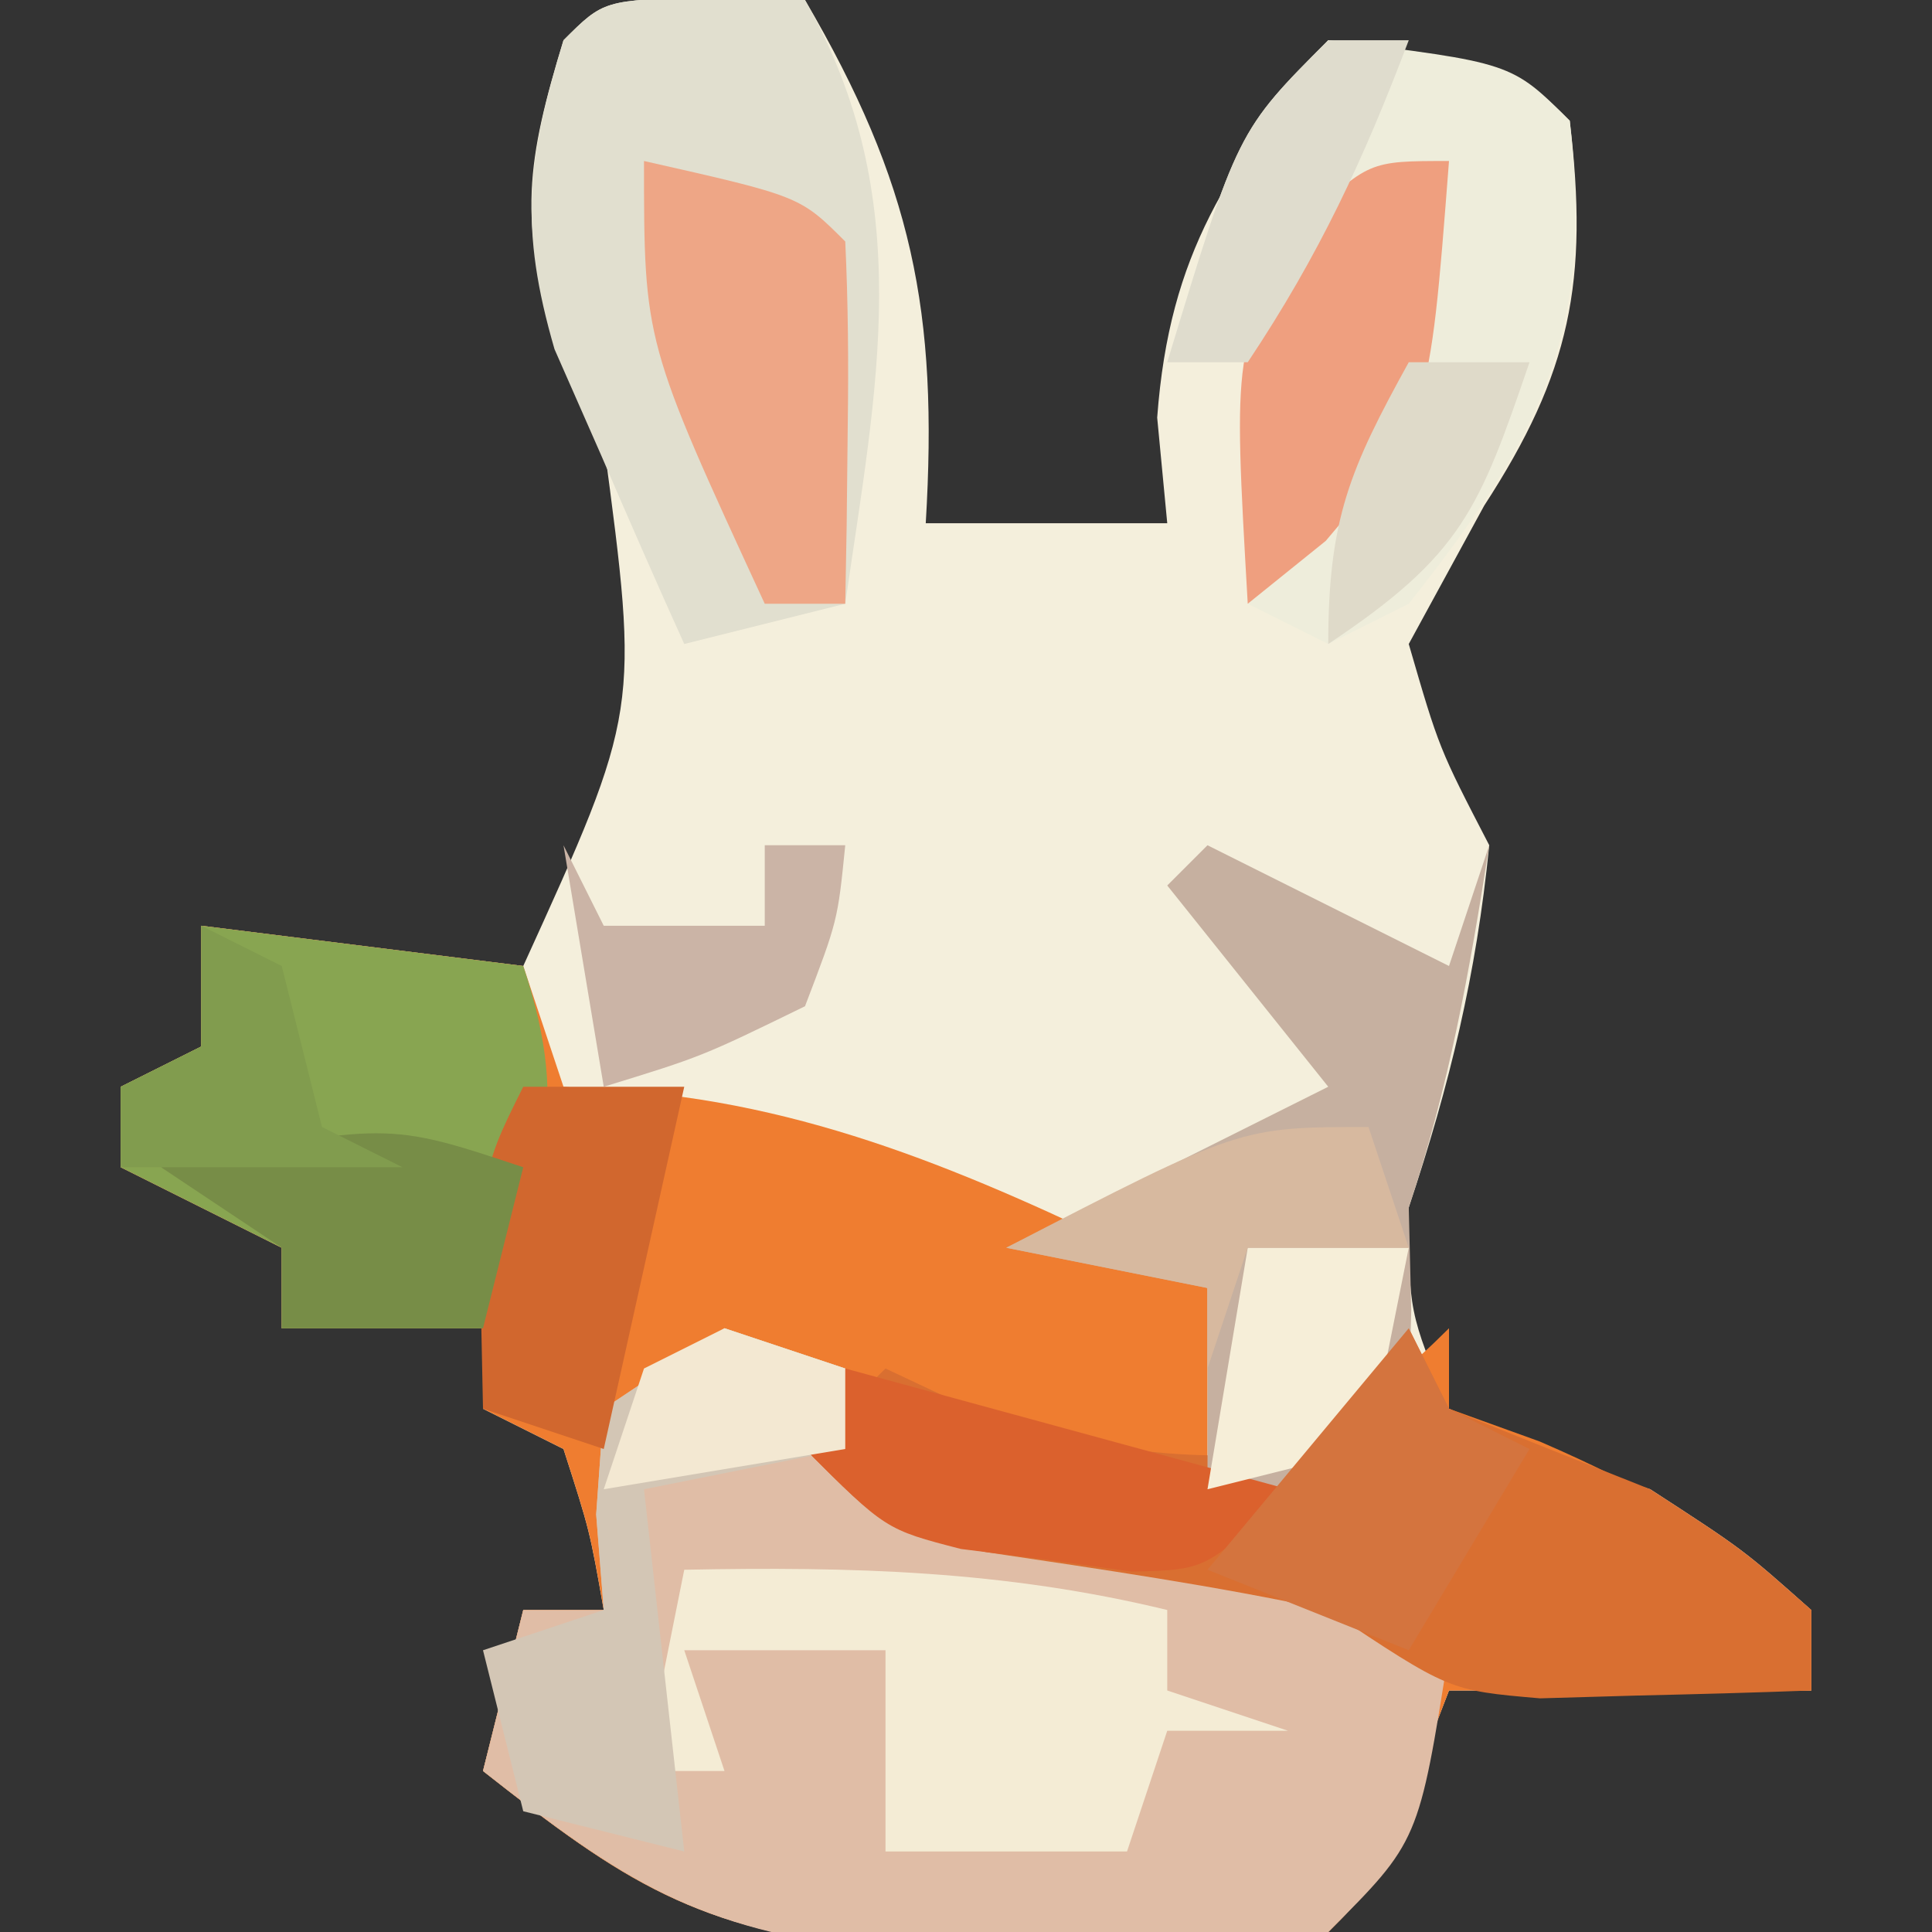 <?xml version="1.0" encoding="UTF-8"?>
<svg version="1.1" xmlns="http://www.w3.org/2000/svg" width="48" height="48">
<rect width="100%" height="100%" fill="#333333" stroke="none"/>
<path d="M0 0 C1.207 0.031 1.207 0.031 2.438 0.062 C5.103 4.617 5.753 7.802 5.438 13.062 C7.418 13.062 9.398 13.062 11.438 13.062 C11.314 11.763 11.314 11.763 11.188 10.438 C11.494 6.303 12.959 4.316 15.438 1.062 C20.312 1.938 20.312 1.938 21.438 3.062 C21.913 7.058 21.457 9.325 19.312 12.625 C18.694 13.759 18.075 14.894 17.438 16.062 C18.19 18.653 18.19 18.653 19.438 21.062 C19.115 24.287 18.462 26.99 17.438 30.062 C17.439 32.654 17.439 32.654 18.438 35.062 C20.766 36.261 20.766 36.261 23.438 37.062 C25.75 38.562 25.75 38.562 27.438 40.062 C27.438 40.722 27.438 41.383 27.438 42.062 C24.468 42.062 21.497 42.062 18.438 42.062 C18.128 42.867 17.819 43.671 17.5 44.5 C16.438 47.062 16.438 47.062 15.438 48.062 C13.024 48.244 10.666 48.341 8.25 48.375 C6.936 48.412 5.623 48.45 4.27 48.488 C-0.301 47.98 -2.022 46.854 -5.562 44.062 C-5.232 42.742 -4.902 41.422 -4.562 40.062 C-3.902 40.062 -3.243 40.062 -2.562 40.062 C-2.91 38.087 -2.91 38.087 -3.562 36.062 C-4.223 35.733 -4.883 35.403 -5.562 35.062 C-5.562 34.403 -5.562 33.742 -5.562 33.062 C-7.213 33.062 -8.863 33.062 -10.562 33.062 C-10.562 32.403 -10.562 31.742 -10.562 31.062 C-11.883 30.402 -13.203 29.742 -14.562 29.062 C-14.562 28.402 -14.562 27.742 -14.562 27.062 C-13.902 26.733 -13.242 26.402 -12.562 26.062 C-12.562 25.073 -12.562 24.082 -12.562 23.062 C-9.922 23.392 -7.282 23.723 -4.562 24.062 C-1.675 17.721 -1.675 17.721 -2.562 11.062 C-2.934 10.238 -3.305 9.412 -3.688 8.562 C-4.722 5.608 -4.467 4.022 -3.562 1.062 C-2.562 0.062 -2.562 0.062 0 0 Z M-3.562 25.062 C-2.562 27.062 -2.562 27.062 -2.562 27.062 Z " fill="#F4EFDC" transform="translate(17.562,-0.062)"/>
<path d="M0 0 C2.64 0.33 5.28 0.66 8 1 C8.33 1.99 8.66 2.98 9 4 C9.969 4.082 10.939 4.165 11.938 4.25 C16.671 4.9 20.74 6.923 25 9 C25 10.65 25 12.3 25 14 C27.468 12.848 29.048 11.952 31 10 C31 10.66 31 11.32 31 12 C31.742 12.268 32.485 12.536 33.25 12.812 C35.891 13.953 37.856 15.094 40 17 C40 17.66 40 18.32 40 19 C37.03 19 34.06 19 31 19 C30.691 19.804 30.381 20.609 30.062 21.438 C29 24 29 24 28 25 C25.586 25.182 23.229 25.278 20.812 25.312 C19.499 25.35 18.185 25.387 16.832 25.426 C12.262 24.918 10.541 23.792 7 21 C7.33 19.68 7.66 18.36 8 17 C8.66 17 9.32 17 10 17 C9.652 15.025 9.652 15.025 9 13 C8.34 12.67 7.68 12.34 7 12 C7 11.34 7 10.68 7 10 C5.35 10 3.7 10 2 10 C2 9.34 2 8.68 2 8 C0.68 7.34 -0.64 6.68 -2 6 C-2 5.34 -2 4.68 -2 4 C-1.34 3.67 -0.68 3.34 0 3 C0 2.01 0 1.02 0 0 Z " fill="#EF7D30" transform="translate(5,23)"/>
<path d="M0 0 C0.99 0.33 1.98 0.66 3 1 C3.33 1.99 3.66 2.98 4 4 C4.759 4.121 5.519 4.242 6.301 4.367 C7.295 4.535 8.289 4.702 9.312 4.875 C10.299 5.037 11.285 5.2 12.301 5.367 C15 6 15 6 18 8 C17.25 12.75 17.25 12.75 15 15 C11.734 15.336 11.734 15.336 7.75 15.375 C6.445 15.403 5.141 15.432 3.797 15.461 C-0.726 14.912 -2.483 13.763 -6 11 C-5.67 9.68 -5.34 8.36 -5 7 C-4.34 7 -3.68 7 -3 7 C-3.062 6.216 -3.124 5.433 -3.188 4.625 C-3.126 3.759 -3.064 2.893 -3 2 C-2.01 1.34 -1.02 0.68 0 0 Z " fill="#E0BDA6" transform="translate(18,33)"/>
<path d="M0 0 C4.556 0.556 4.556 0.556 6 2 C6.612 7.263 5.245 9.896 2 14 C1.01 14.495 1.01 14.495 0 15 C-0.66 14.67 -1.32 14.34 -2 14 C-2 12.02 -2 10.04 -2 8 C-2.66 8 -3.32 8 -4 8 C-2.25 2.25 -2.25 2.25 0 0 Z " fill="#EEEDDB" transform="translate(33,1)"/>
<path d="M0 0 C1.207 0.031 1.207 0.031 2.438 0.062 C5.241 5.011 4.211 9.679 3.438 15.062 C2.118 15.393 0.797 15.723 -0.562 16.062 C-1.266 14.507 -1.95 12.943 -2.625 11.375 C-3.008 10.505 -3.391 9.635 -3.785 8.738 C-4.662 5.72 -4.475 4.04 -3.562 1.062 C-2.562 0.062 -2.562 0.062 0 0 Z " fill="#E1DFCF" transform="translate(17.562,-0.062)"/>
<path d="M0 0 C0.33 0.66 0.66 1.32 1 2 C2.664 2.674 4.331 3.34 6 4 C8.312 5.5 8.312 5.5 10 7 C10 7.66 10 8.32 10 9 C8.563 9.054 7.125 9.093 5.688 9.125 C4.887 9.148 4.086 9.171 3.262 9.195 C1 9 1 9 -2 7 C-4.823 6.396 -7.649 5.987 -10.504 5.562 C-13 5 -13 5 -15 3 C-14.34 2.34 -13.68 1.68 -13 1 C-11.948 1.495 -11.948 1.495 -10.875 2 C-7.673 3.114 -5.366 3.374 -2 3 C-1.34 2.01 -0.68 1.02 0 0 Z " fill="#D96F31" transform="translate(35,33)"/>
<path d="M0 0 C1.98 0.99 3.96 1.98 6 3 C6.33 2.01 6.66 1.02 7 0 C6.514 3.123 6.001 5.996 5 9 C5.021 9.846 5.041 10.691 5.062 11.562 C5 14 5 14 3 16 C2.01 16 1.02 16 0 16 C0 14.35 0 12.7 0 11 C-1.65 10.67 -3.3 10.34 -5 10 C-2.333 8.667 0.333 7.333 3 6 C1.68 4.35 0.36 2.7 -1 1 C-0.67 0.67 -0.34 0.34 0 0 Z " fill="#C6B0A0" transform="translate(30,21)"/>
<path d="M0 0 C2.64 0.33 5.28 0.66 8 1 C9.255 4.766 8.371 6.372 7 10 C5.35 10 3.7 10 2 10 C2 9.34 2 8.68 2 8 C0.68 7.34 -0.64 6.68 -2 6 C-2 5.34 -2 4.68 -2 4 C-1.34 3.67 -0.68 3.34 0 3 C0 2.01 0 1.02 0 0 Z " fill="#88A551" transform="translate(5,23)"/>
<path d="M0 0 C4.161 -0.082 7.947 0.018 12 1 C12 1.66 12 2.32 12 3 C12.99 3.33 13.98 3.66 15 4 C14.01 4 13.02 4 12 4 C11.67 4.99 11.34 5.98 11 7 C9.02 7 7.04 7 5 7 C5 5.35 5 3.7 5 2 C3.35 2 1.7 2 0 2 C0.33 2.99 0.66 3.98 1 5 C0.34 5 -0.32 5 -1 5 C-0.67 3.35 -0.34 1.7 0 0 Z " fill="#F4ECD5" transform="translate(17,39)"/>
<path d="M0 0 C0.99 0.33 1.98 0.66 3 1 C3 1.66 3 2.32 3 3 C1.35 3.33 -0.3 3.66 -2 4 C-1.67 6.97 -1.34 9.94 -1 13 C-2.32 12.67 -3.64 12.34 -5 12 C-5.33 10.68 -5.66 9.36 -6 8 C-5.01 7.67 -4.02 7.34 -3 7 C-3.062 6.216 -3.124 5.433 -3.188 4.625 C-3.126 3.759 -3.064 2.893 -3 2 C-2.01 1.34 -1.02 0.68 0 0 Z " fill="#D3C6B5" transform="translate(18,33)"/>
<path d="M0 0 C3.875 0.875 3.875 0.875 5 2 C5.072 3.519 5.084 5.042 5.062 6.562 C5.053 7.389 5.044 8.215 5.035 9.066 C5.018 10.024 5.018 10.024 5 11 C4.34 11 3.68 11 3 11 C0 4.5 0 4.5 0 0 Z " fill="#EEA686" transform="translate(16,4)"/>
<path d="M0 0 C-0.492 6.4 -0.492 6.4 -3.062 9.438 C-3.702 9.953 -4.341 10.469 -5 11 C-5.366 4.649 -5.366 4.649 -3.625 1.562 C-2 0 -2 0 0 0 Z " fill="#EF9F7F" transform="translate(36,4)"/>
<path d="M0 0 C1.32 0 2.64 0 4 0 C3.34 2.97 2.68 5.94 2 9 C1.01 8.67 0.02 8.34 -1 8 C-1.125 2.25 -1.125 2.25 0 0 Z " fill="#D1672E" transform="translate(13,27)"/>
<path d="M0 0 C5.445 1.485 5.445 1.485 11 3 C9 5 9 5 7.125 5.047 C6.424 4.949 5.723 4.851 5 4.75 C3.948 4.619 3.948 4.619 2.875 4.484 C1 4 1 4 -1 2 C-0.67 1.34 -0.34 0.68 0 0 Z " fill="#DB612D" transform="translate(21,34)"/>
<path d="M0 0 C-0.33 1.32 -0.66 2.64 -1 4 C-2.65 4 -4.3 4 -6 4 C-6 3.34 -6 2.68 -6 2 C-6.99 1.34 -7.98 0.68 -9 0 C-3.375 -1.125 -3.375 -1.125 0 0 Z " fill="#778D47" transform="translate(13,29)"/>
<path d="M0 0 C1.32 0 2.64 0 4 0 C3.67 1.65 3.34 3.3 3 5 C1.68 5.33 0.36 5.66 -1 6 C-0.67 4.02 -0.34 2.04 0 0 Z " fill="#F6EED8" transform="translate(31,31)"/>
<path d="M0 0 C0.33 0.66 0.66 1.32 1 2 C1.66 2.33 2.32 2.66 3 3 C1.515 5.475 1.515 5.475 0 8 C-2.475 7.01 -2.475 7.01 -5 6 C-3.35 4.02 -1.7 2.04 0 0 Z " fill="#D4743E" transform="translate(35,33)"/>
<path d="M0 0 C0.33 0.99 0.66 1.98 1 3 C-0.32 3 -1.64 3 -3 3 C-3.33 3.99 -3.66 4.98 -4 6 C-4 5.34 -4 4.68 -4 4 C-5.65 3.67 -7.3 3.34 -9 3 C-3.2 0 -3.2 0 0 0 Z " fill="#D7B99F" transform="translate(34,28)"/>
<path d="M0 0 C0.33 0.66 0.66 1.32 1 2 C2.32 2 3.64 2 5 2 C5 1.34 5 0.68 5 0 C5.66 0 6.32 0 7 0 C6.812 1.875 6.812 1.875 6 4 C3.438 5.25 3.438 5.25 1 6 C0.67 4.02 0.34 2.04 0 0 Z " fill="#CBB4A6" transform="translate(14,21)"/>
<path d="M0 0 C0.66 0 1.32 0 2 0 C0.875 2.972 -0.223 5.334 -2 8 C-2.66 8 -3.32 8 -4 8 C-2.25 2.25 -2.25 2.25 0 0 Z " fill="#DFDCCD" transform="translate(33,1)"/>
<path d="M0 0 C0.66 0.33 1.32 0.66 2 1 C2.333 2.333 2.667 3.667 3 5 C3.66 5.33 4.32 5.66 5 6 C2.69 6 0.38 6 -2 6 C-2 5.34 -2 4.68 -2 4 C-1.34 3.67 -0.68 3.34 0 3 C0 2.01 0 1.02 0 0 Z " fill="#819C4E" transform="translate(5,23)"/>
<path d="M0 0 C0.99 0 1.98 0 3 0 C1.75 3.653 1.329 4.781 -2 7 C-2 3.894 -1.461 2.647 0 0 Z " fill="#DFDAC9" transform="translate(35,9)"/>
<path d="M0 0 C0.99 0.33 1.98 0.66 3 1 C3 1.66 3 2.32 3 3 C1.02 3.33 -0.96 3.66 -3 4 C-2.67 3.01 -2.34 2.02 -2 1 C-1.34 0.67 -0.68 0.34 0 0 Z " fill="#F3E8D2" transform="translate(18,33)"/>
</svg>
